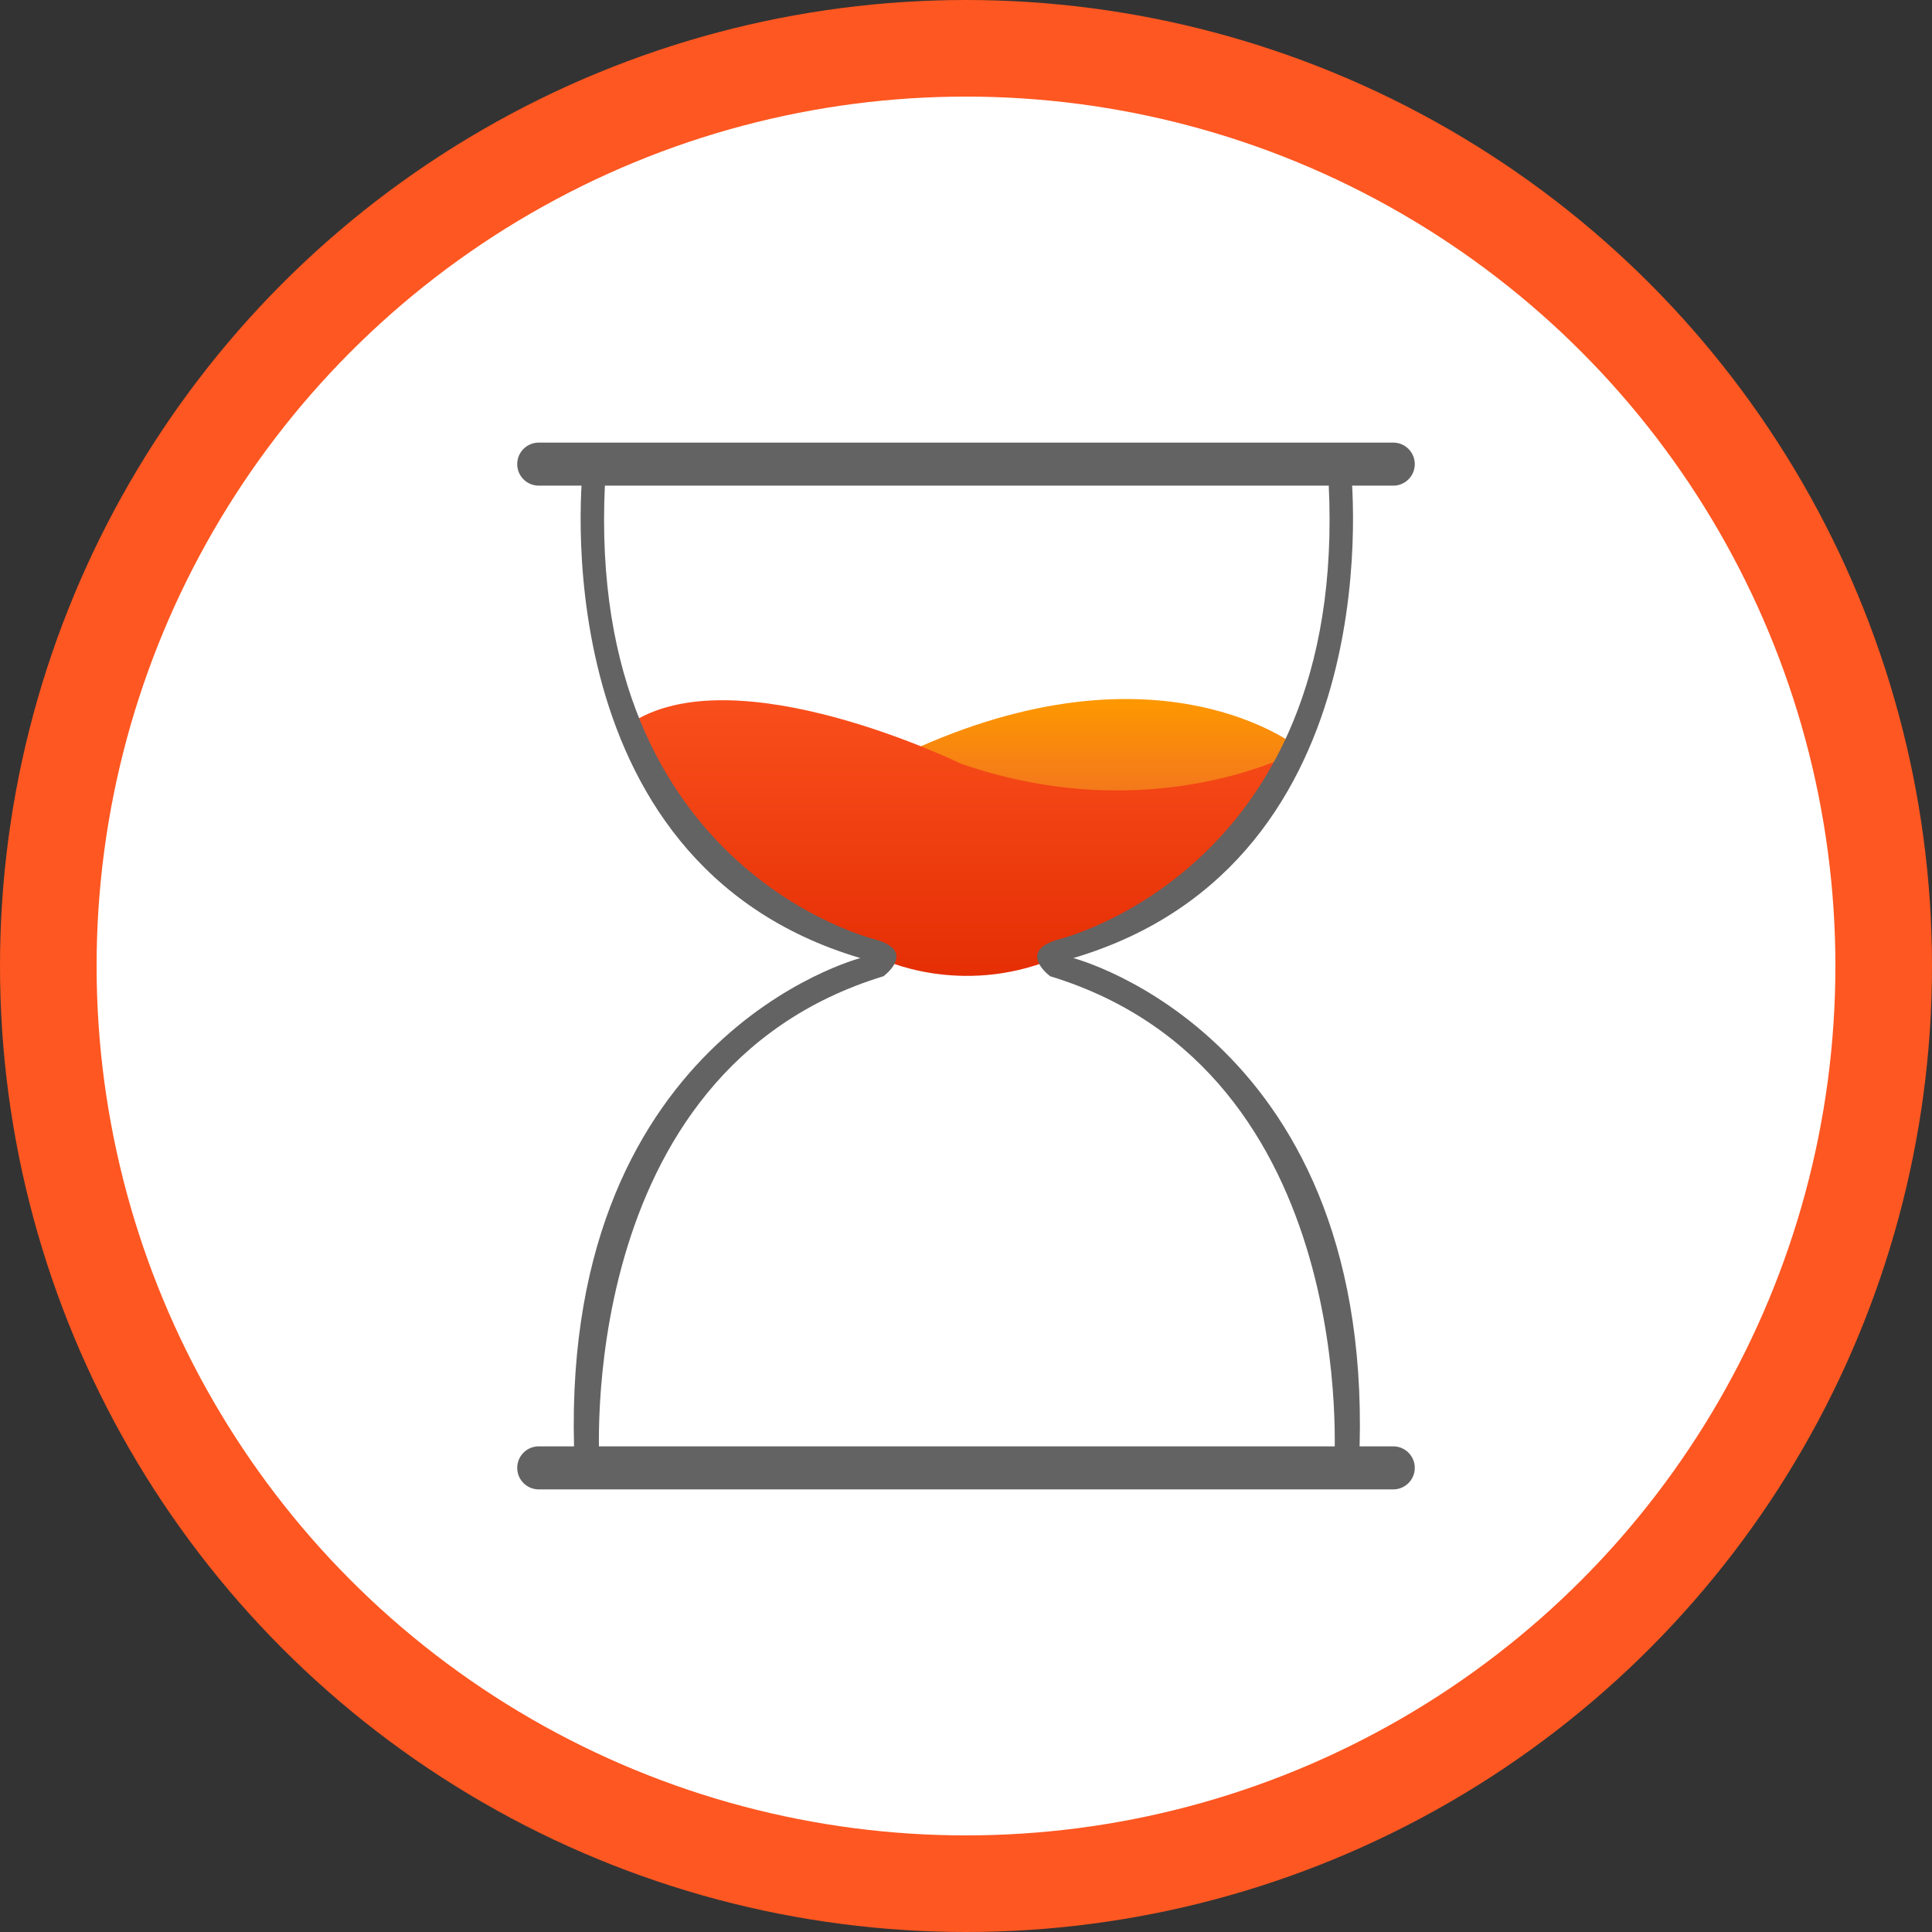 <svg id="TOP" xmlns="http://www.w3.org/2000/svg" xmlns:xlink="http://www.w3.org/1999/xlink" width="1000" height="1000" viewBox="0 0 1000 1000">
  <rect x="0" y="0" width="1000" height="1000" fill="#333333" stroke="none"/>
  <defs>
    <style>
      .cls-1 {
        fill: #fe5721;
      }

      .cls-2 {
        fill: #fff;
      }

      .cls-3, .cls-4, .cls-5 {
        fill-rule: evenodd;
      }

      .cls-3 {
        fill: url(#linear-gradient);
      }

      .cls-4 {
        fill: url(#linear-gradient-2);
      }

      .cls-5 {
        fill: #636363;
      }
    </style>
    <linearGradient id="linear-gradient" x1="570.735" y1="420.969" x2="570.735" y2="361.812" gradientUnits="userSpaceOnUse">
      <stop offset="0" stop-color="#f27022"/>
      <stop offset="0.994" stop-color="#fd9801"/>
      <stop offset="1" stop-color="#fd9801"/>
    </linearGradient>
    <linearGradient id="linear-gradient-2" x1="498.141" y1="505.125" x2="498.141" y2="362.438" gradientUnits="userSpaceOnUse">
      <stop offset="0" stop-color="#e52e04"/>
      <stop offset="0.994" stop-color="#f94f1c"/>
      <stop offset="1" stop-color="#f94f1c"/>
    </linearGradient>
  </defs>
  <circle class="cls-1" cx="500" cy="500" r="500"/>
  <circle class="cls-2" cx="500" cy="500" r="450"/>
  <path id="RIGHT" class="cls-3" d="M672.022,386.916s-71.833-58.192-202.584,2.619l13.971,10.479,33.182,9.605,20.957,2.62,31.436,8.732,28.815-3.493,19.211-.873,29.689-6.986,18.337-6.986Z"/>
  <path id="LEFT" class="cls-4" d="M456.543,496.427s40.17,19.557,88.412,0l23.227-7.492,20.979-8.991,15.734-8.991,20.979-17.233,13.487-16.484,13.486-16.483,8.991-13.487,8.991-17.982s-74.324,40.357-173.475,5.994c0,0-117.934-57.608-171.93-20.229l17.233,37.462,21.729,23.227,30.719,29.97L420.579,479.2l22.478,11.988Z"/>
  <path id="RIGHT-2" data-name="RIGHT" class="cls-5" d="M699.07,241.3s24.542,204.765-143.536,254.6c0,0,158.809,41.1,147.807,263.147H690.526S705.317,554.638,543.573,505.3c0,0-17.194-12.559,3.418-18.8,0,0,155.6-36.271,140.117-246.061Z"/>
  <path id="LEFT-2" data-name="LEFT" class="cls-5" d="M301.785,241.3S277.242,446.063,445.32,495.9c0,0-158.809,41.1-147.807,263.147h12.816S295.538,554.638,457.281,505.3c0,0,17.195-12.559-3.417-18.8,0,0-155.6-36.271-140.118-246.061Z"/>
  <path id="BAR-BOTTOM" class="cls-5" d="M278.957,748.637H721.043a11.134,11.134,0,1,1,0,22.267H278.957A11.134,11.134,0,1,1,278.957,748.637Z"/>
  <path id="BAR-TOP" class="cls-5" d="M278.957,229.1H721.043a11.134,11.134,0,1,1,0,22.267H278.957A11.134,11.134,0,1,1,278.957,229.1Z"/>
</svg>
